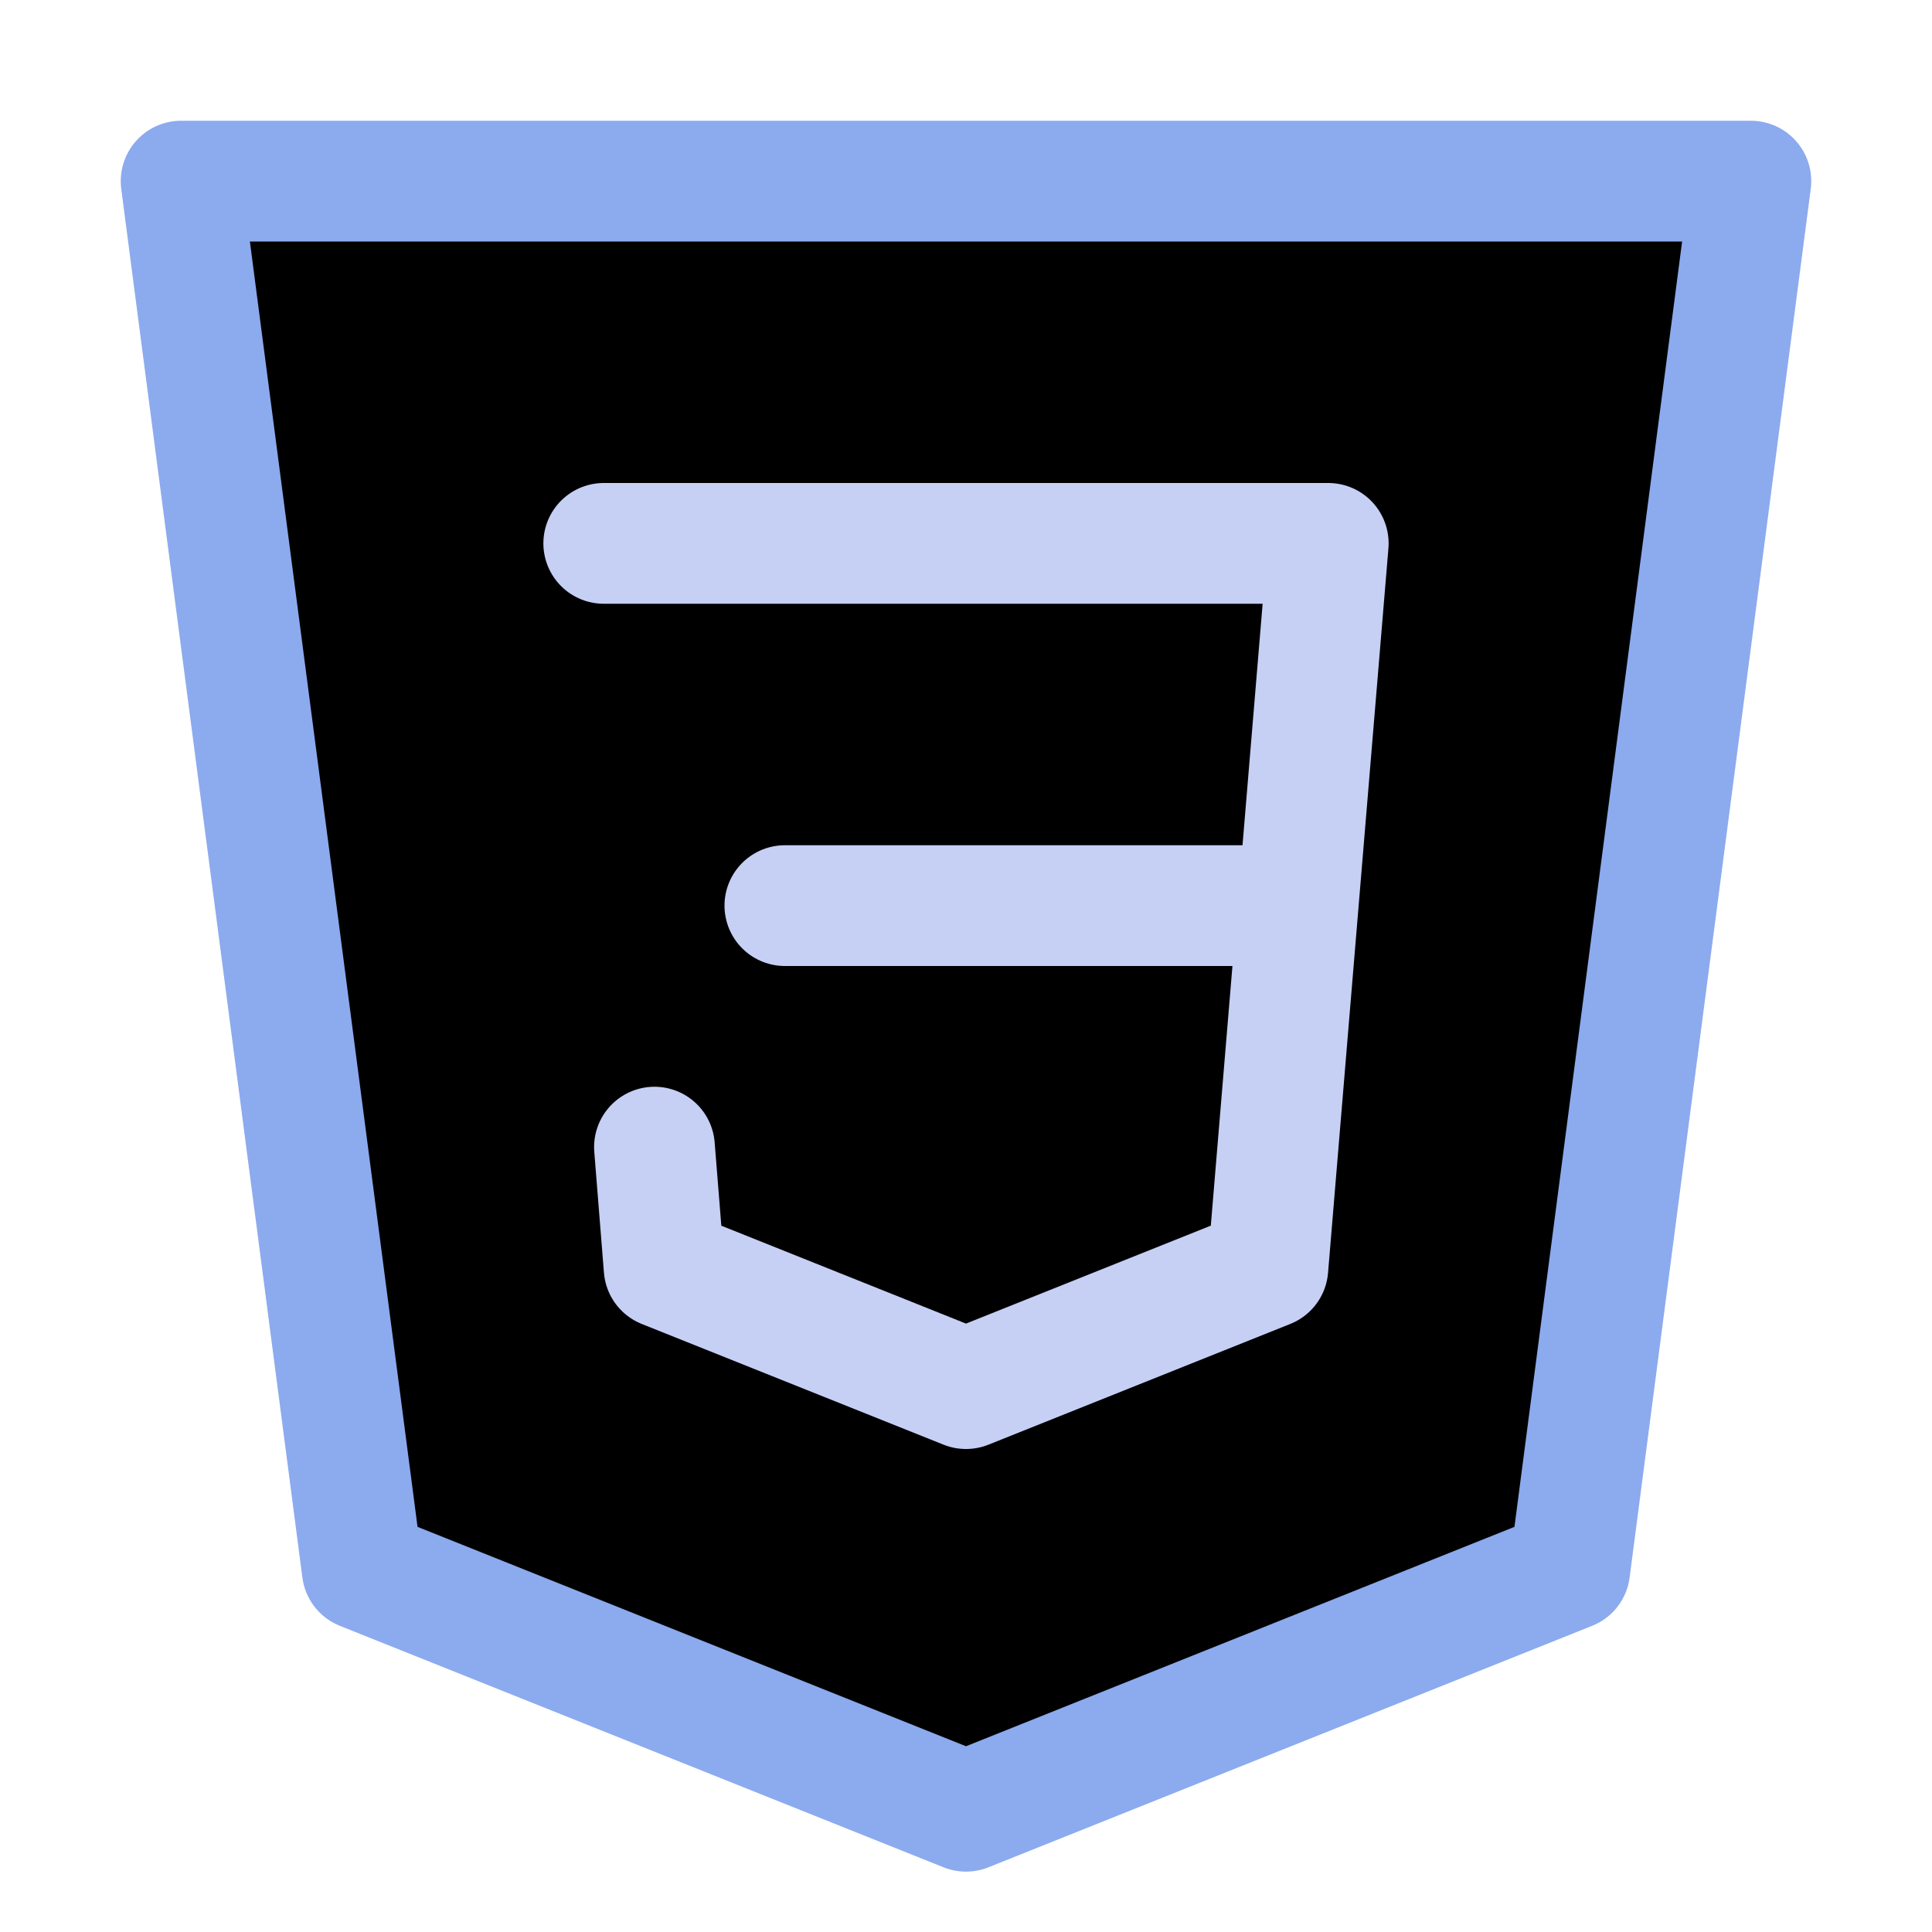 <svg xmlns="http://www.w3.org/2000/svg" width="16" height="16" viewBox="0 0 16 16">
	<g fill="currentColor" stroke-linecap="round" stroke-linejoin="round">
		<path stroke="#8caaee" d="M1.5 1.5h13L13 13l-5 2-5-2z" />
		<path stroke="#c6d0f5" d="M5 4.5h6l-.5 6-2.5 1-2.5-1-.08-1m1.08-2h4" />
	</g>
</svg>
